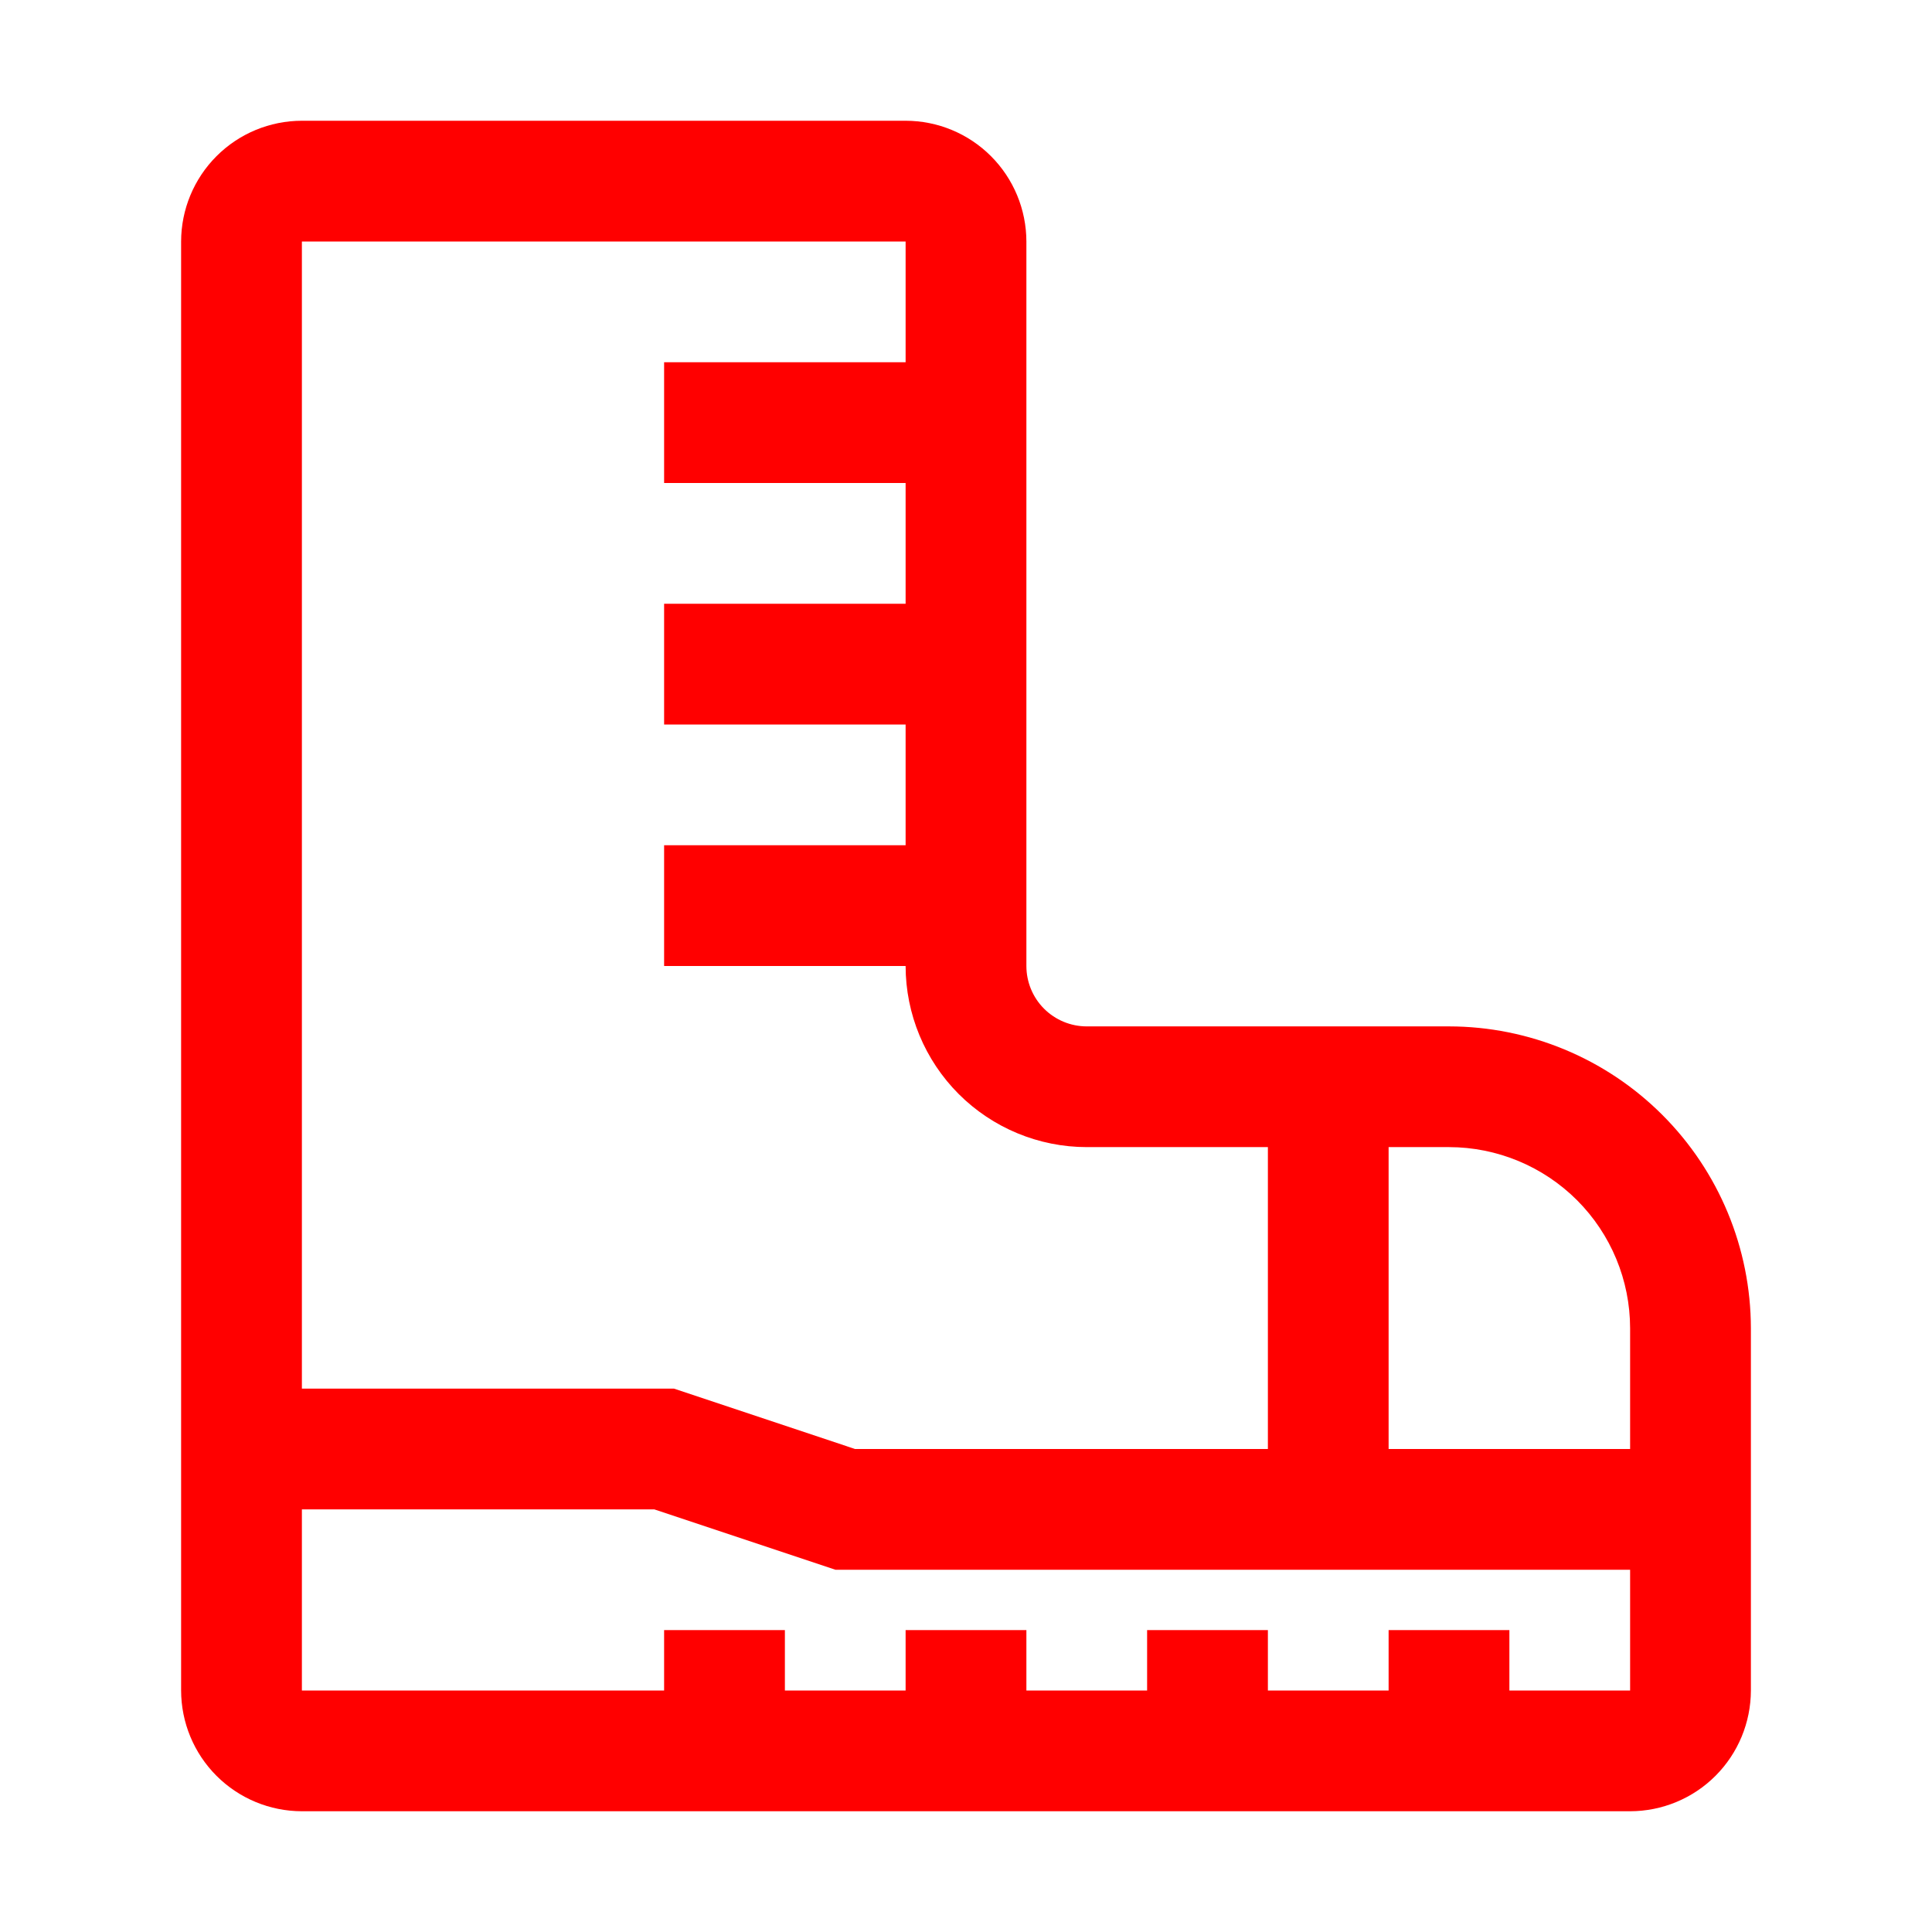 <svg width="70" height="70" viewBox="0 0 70 70" fill="none" xmlns="http://www.w3.org/2000/svg">
<path d="M52.5 37.188H39.375C38.795 37.188 38.238 36.957 37.828 36.547C37.418 36.137 37.188 35.58 37.188 35V8.75C37.186 7.59 36.725 6.478 35.905 5.658C35.085 4.837 33.972 4.376 32.812 4.375H10.938C9.778 4.376 8.665 4.837 7.845 5.658C7.025 6.478 6.564 7.59 6.562 8.75V61.25C6.564 62.41 7.025 63.522 7.845 64.342C8.665 65.162 9.778 65.624 10.938 65.625H59.062C60.222 65.624 61.335 65.162 62.155 64.342C62.975 63.522 63.436 62.41 63.438 61.25V48.125C63.434 45.225 62.281 42.445 60.23 40.395C58.18 38.344 55.4 37.191 52.5 37.188V37.188ZM59.062 48.125V52.5H50.312V41.562H52.5C54.24 41.564 55.908 42.256 57.139 43.486C58.369 44.717 59.061 46.385 59.062 48.125ZM32.812 8.75V13.125H24.062V17.5H32.812V21.875H24.062V26.25H32.812V30.625H24.062V35H32.812C32.814 36.74 33.506 38.408 34.736 39.639C35.967 40.869 37.635 41.561 39.375 41.562H45.938V52.5H30.979L24.417 50.312H10.938V8.75H32.812ZM54.688 61.25V59.062H50.312V61.25H45.938V59.062H41.562V61.25H37.188V59.062H32.812V61.25H28.438V59.062H24.062V61.25H10.938V54.688H23.708L30.271 56.875H59.062V61.25H54.688Z" fill="#FF0000"/>
</svg>
